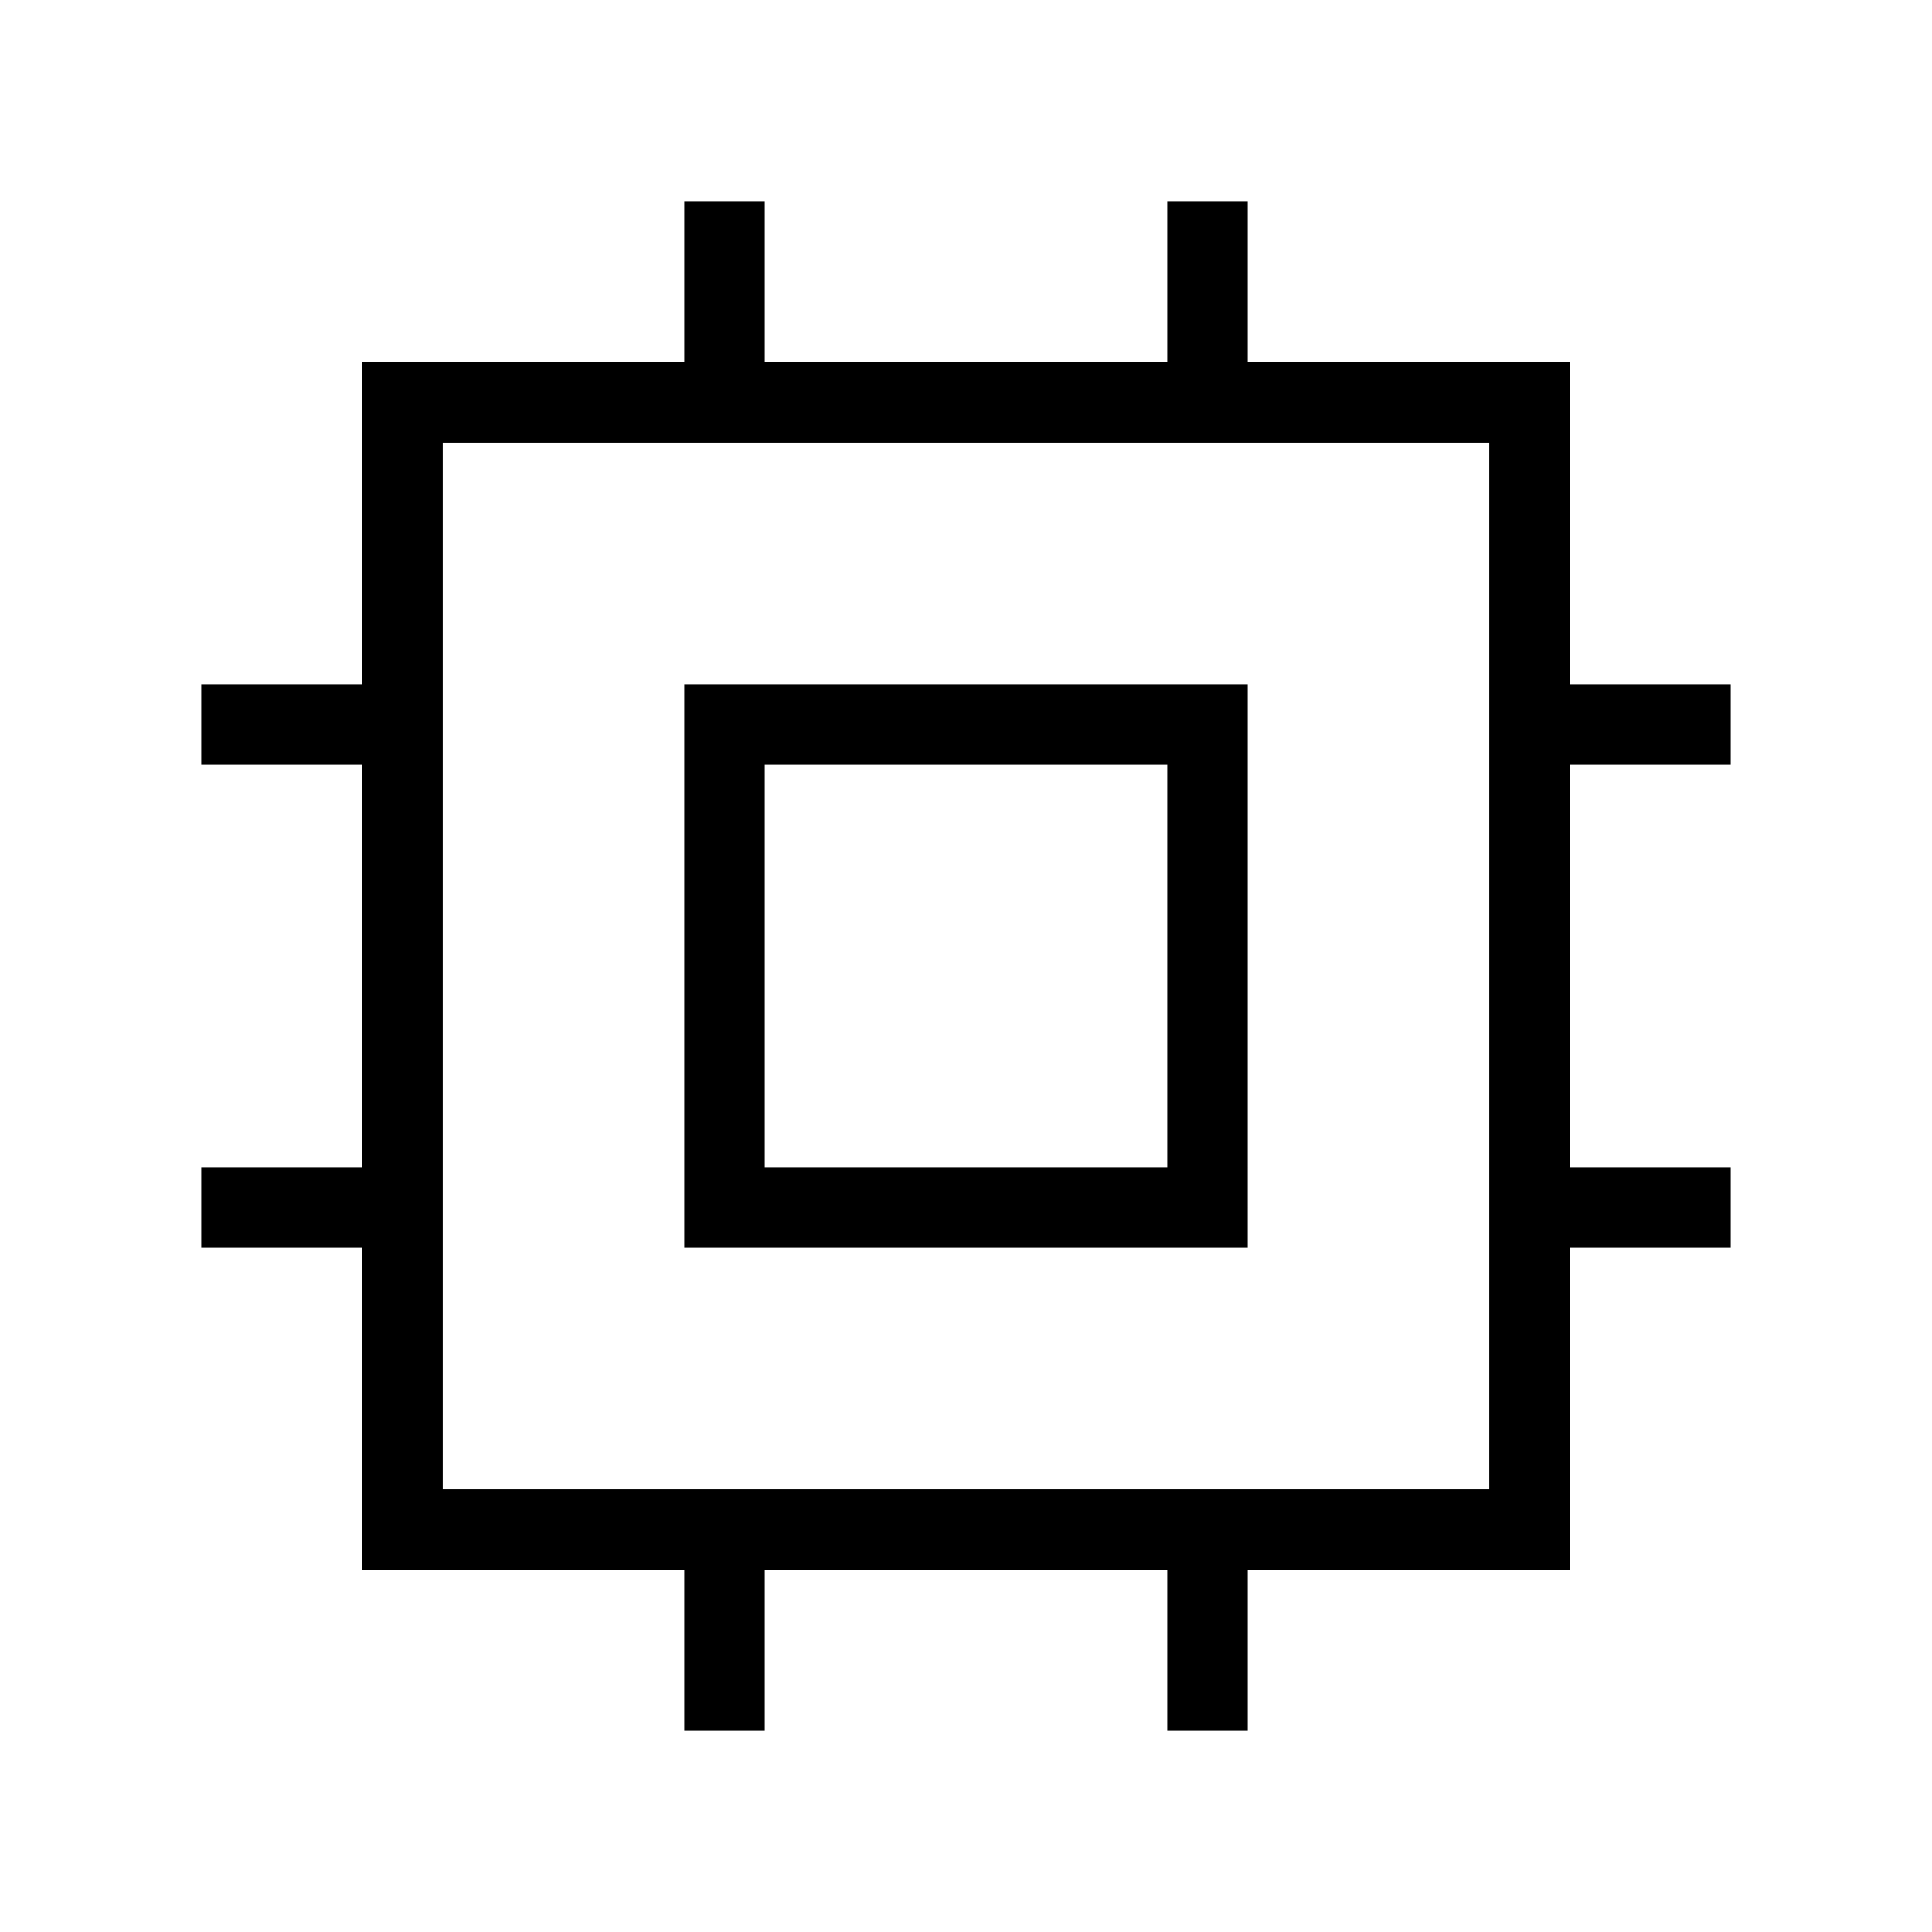 <svg xmlns="http://www.w3.org/2000/svg" width="24" height="24" viewbox="0 0 24 24" fill="none">
    <path stroke="currentColor" stroke-linecap="square" d="M9 3v2m6-2v2M9 19v2m6-2v2M3 15h2M3 9h2m14 6h2m-2-6h2m-6 0H9v6h6zm4-4H5v14h14z"/>
</svg>